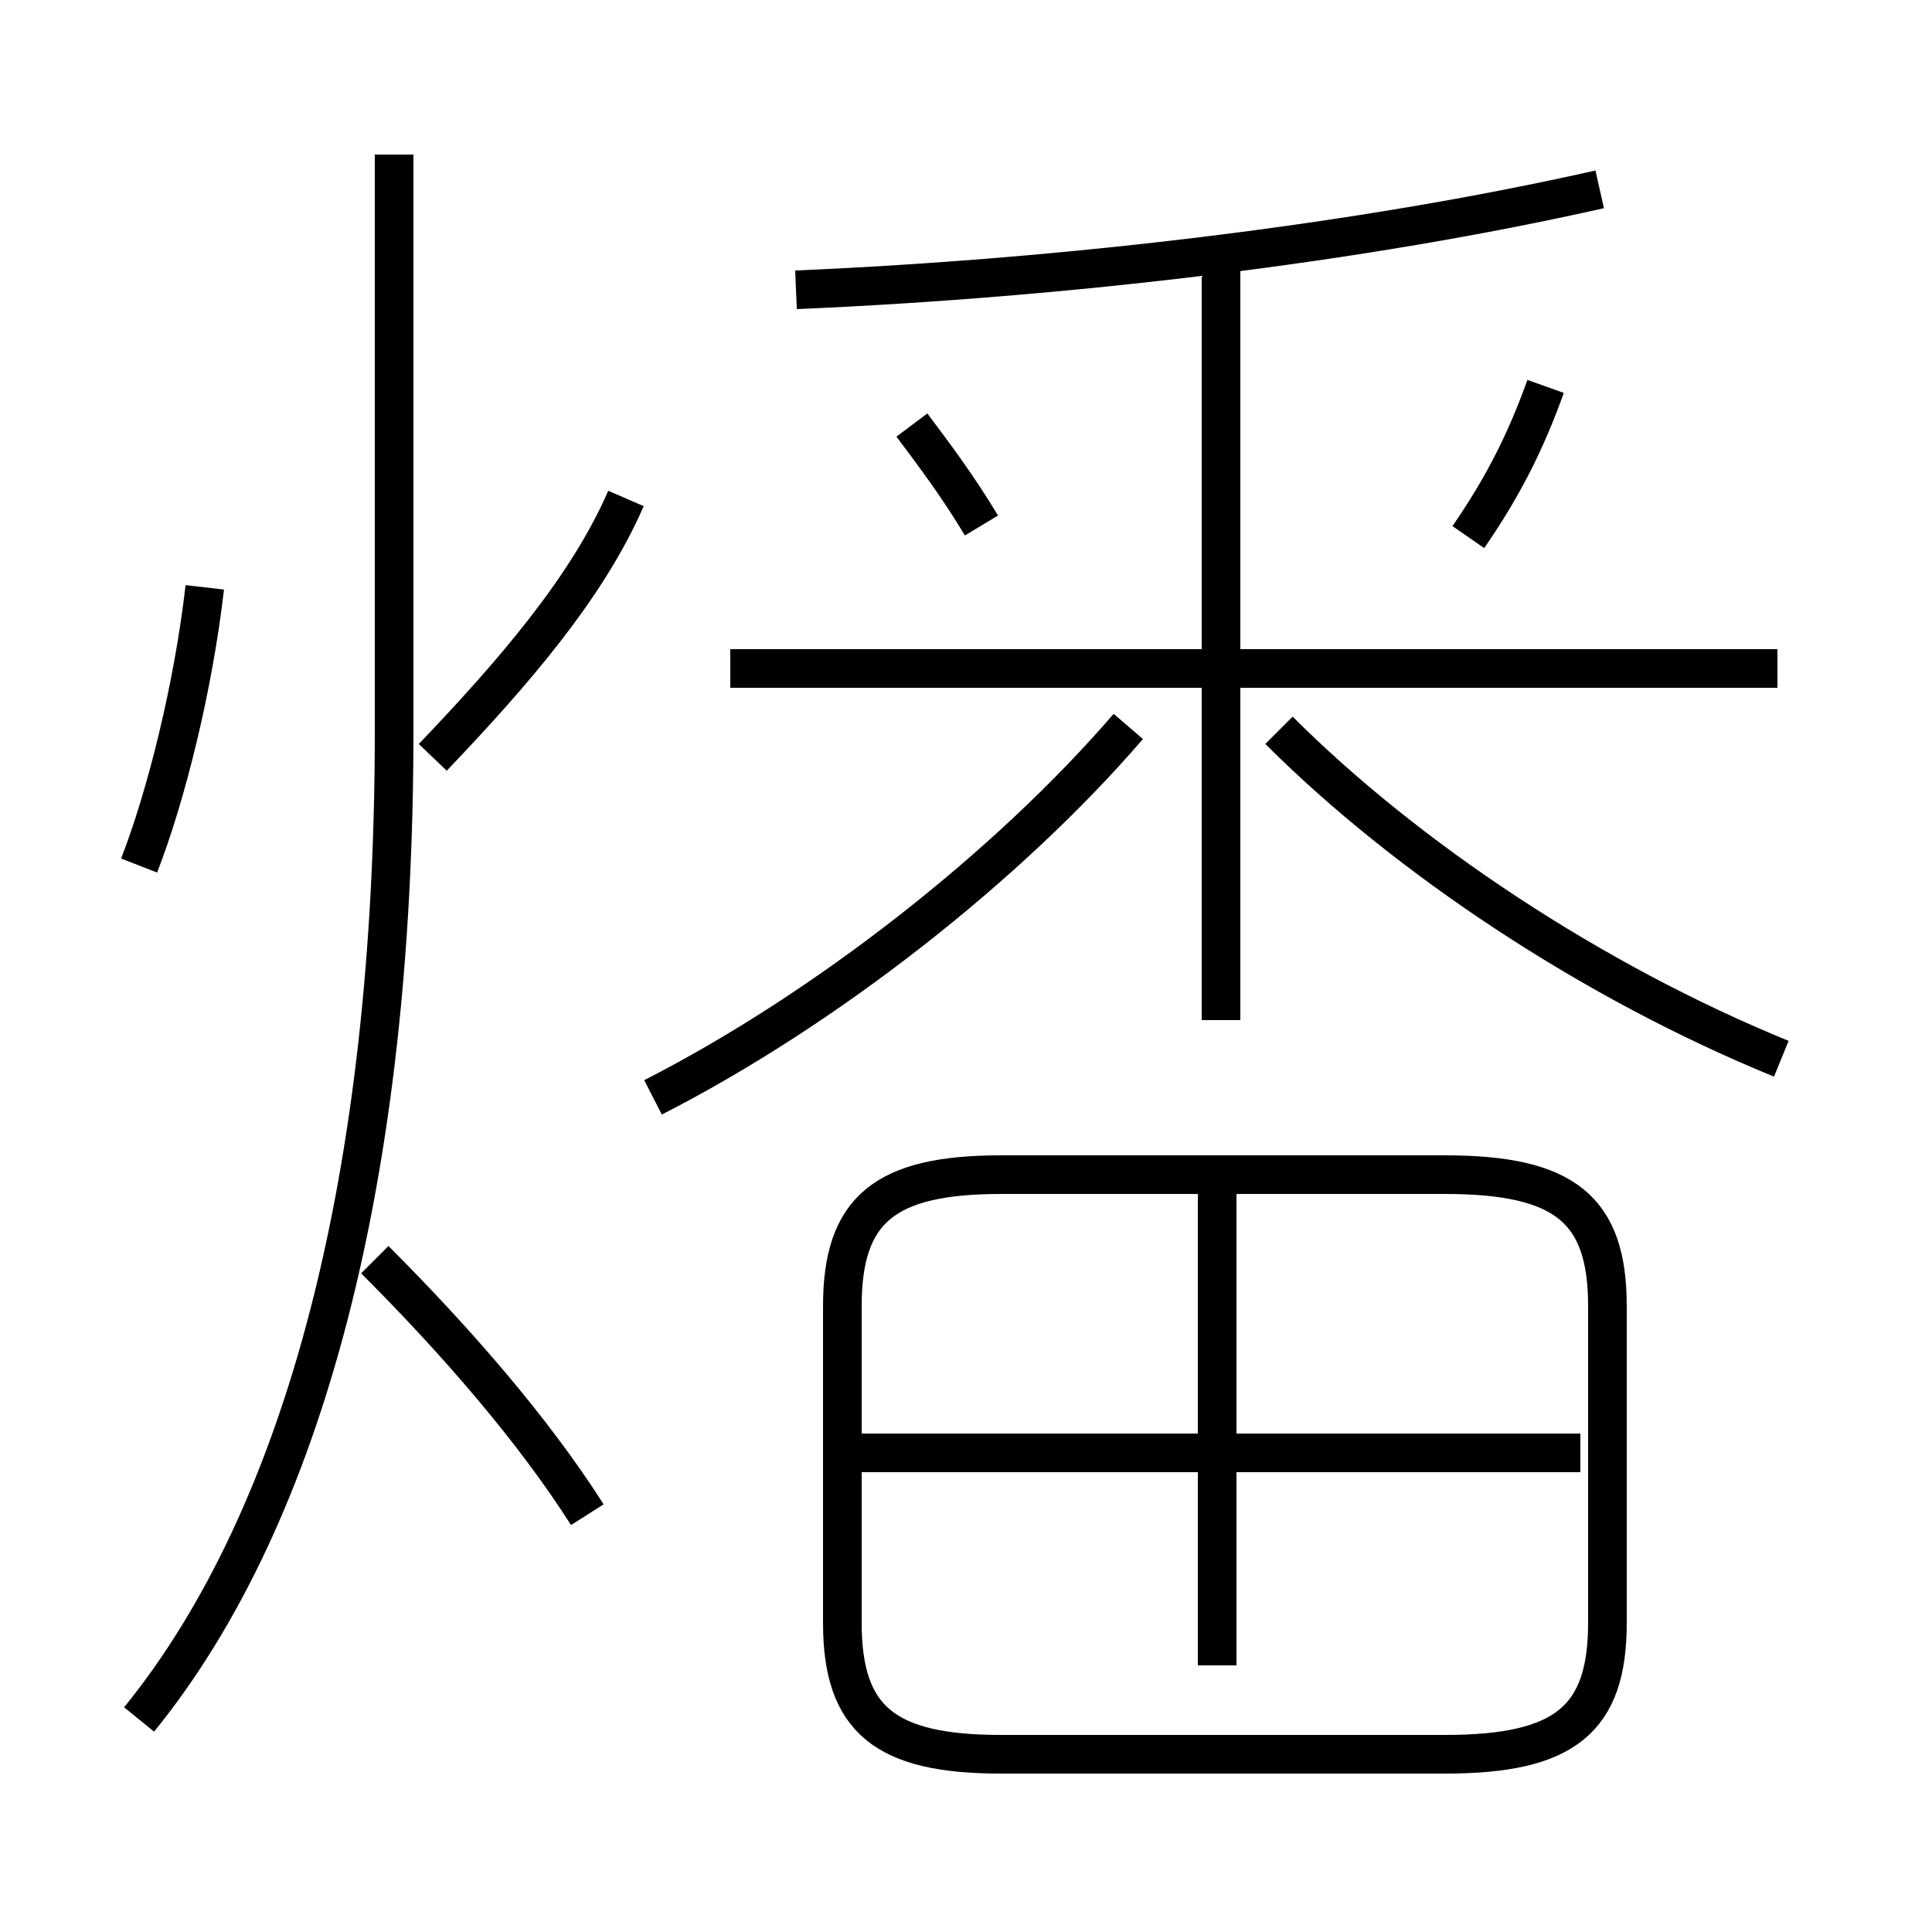 <?xml version='1.0' encoding='utf8'?>
<svg viewBox="0.0 -6.0 50.0 50.0" version="1.1" xmlns="http://www.w3.org/2000/svg">
<rect x="0.0" y="-6.0" width="50.0" height="50.0" fill="#808080" stroke="none"/>
<rect x="-1000" y="-1000" width="2000" height="2000" stroke="white" fill="white"/>
<g style="fill:white;stroke:#000000;  stroke-width:1">
<path d="M 3.6 0.5 C 7.9 -4.8 10.2 -13.6 10.2 -25.1 L 10.2 -40.0 M 15.2 -4.8 C 13.8 -7.0 11.8 -9.3 9.7 -11.4 M 3.6 -21.6 C 4.3 -23.4 5.0 -26.2 5.3 -28.8 M 31.5 1.4 L 37.4 1.4 C 40.5 1.4 41.6 0.5 41.6 -2.0 L 41.6 -10.2 C 41.6 -12.7 40.5 -13.6 37.4 -13.6 L 25.9 -13.6 C 22.9 -13.6 21.8 -12.7 21.8 -10.2 L 21.8 -2.0 C 21.8 0.5 22.9 1.4 25.9 1.4 L 31.5 1.4 Z M 22.1 -6.4 L 40.9 -6.4 M 31.5 -0.9 L 31.5 -13.2 M 16.9 -15.6 C 21.4 -17.9 26.1 -21.6 29.2 -25.2 M 11.2 -24.4 C 13.3 -26.6 15.2 -28.8 16.2 -31.1 M 31.6 -17.6 L 31.6 -37.1 M 46.0 -26.7 L 18.9 -26.7 M 25.4 -30.4 C 24.8 -31.4 24.2 -32.2 23.6 -33.0 M 46.1 -16.6 C 41.2 -18.6 36.4 -21.8 33.1 -25.1 M 20.6 -36.5 C 27.6 -36.8 35.2 -37.7 41.4 -39.1 M 38.0 -30.1 C 38.9 -31.4 39.5 -32.6 40.0 -34.0" transform="translate(0.0, 38.0)" />
</g>
</svg>